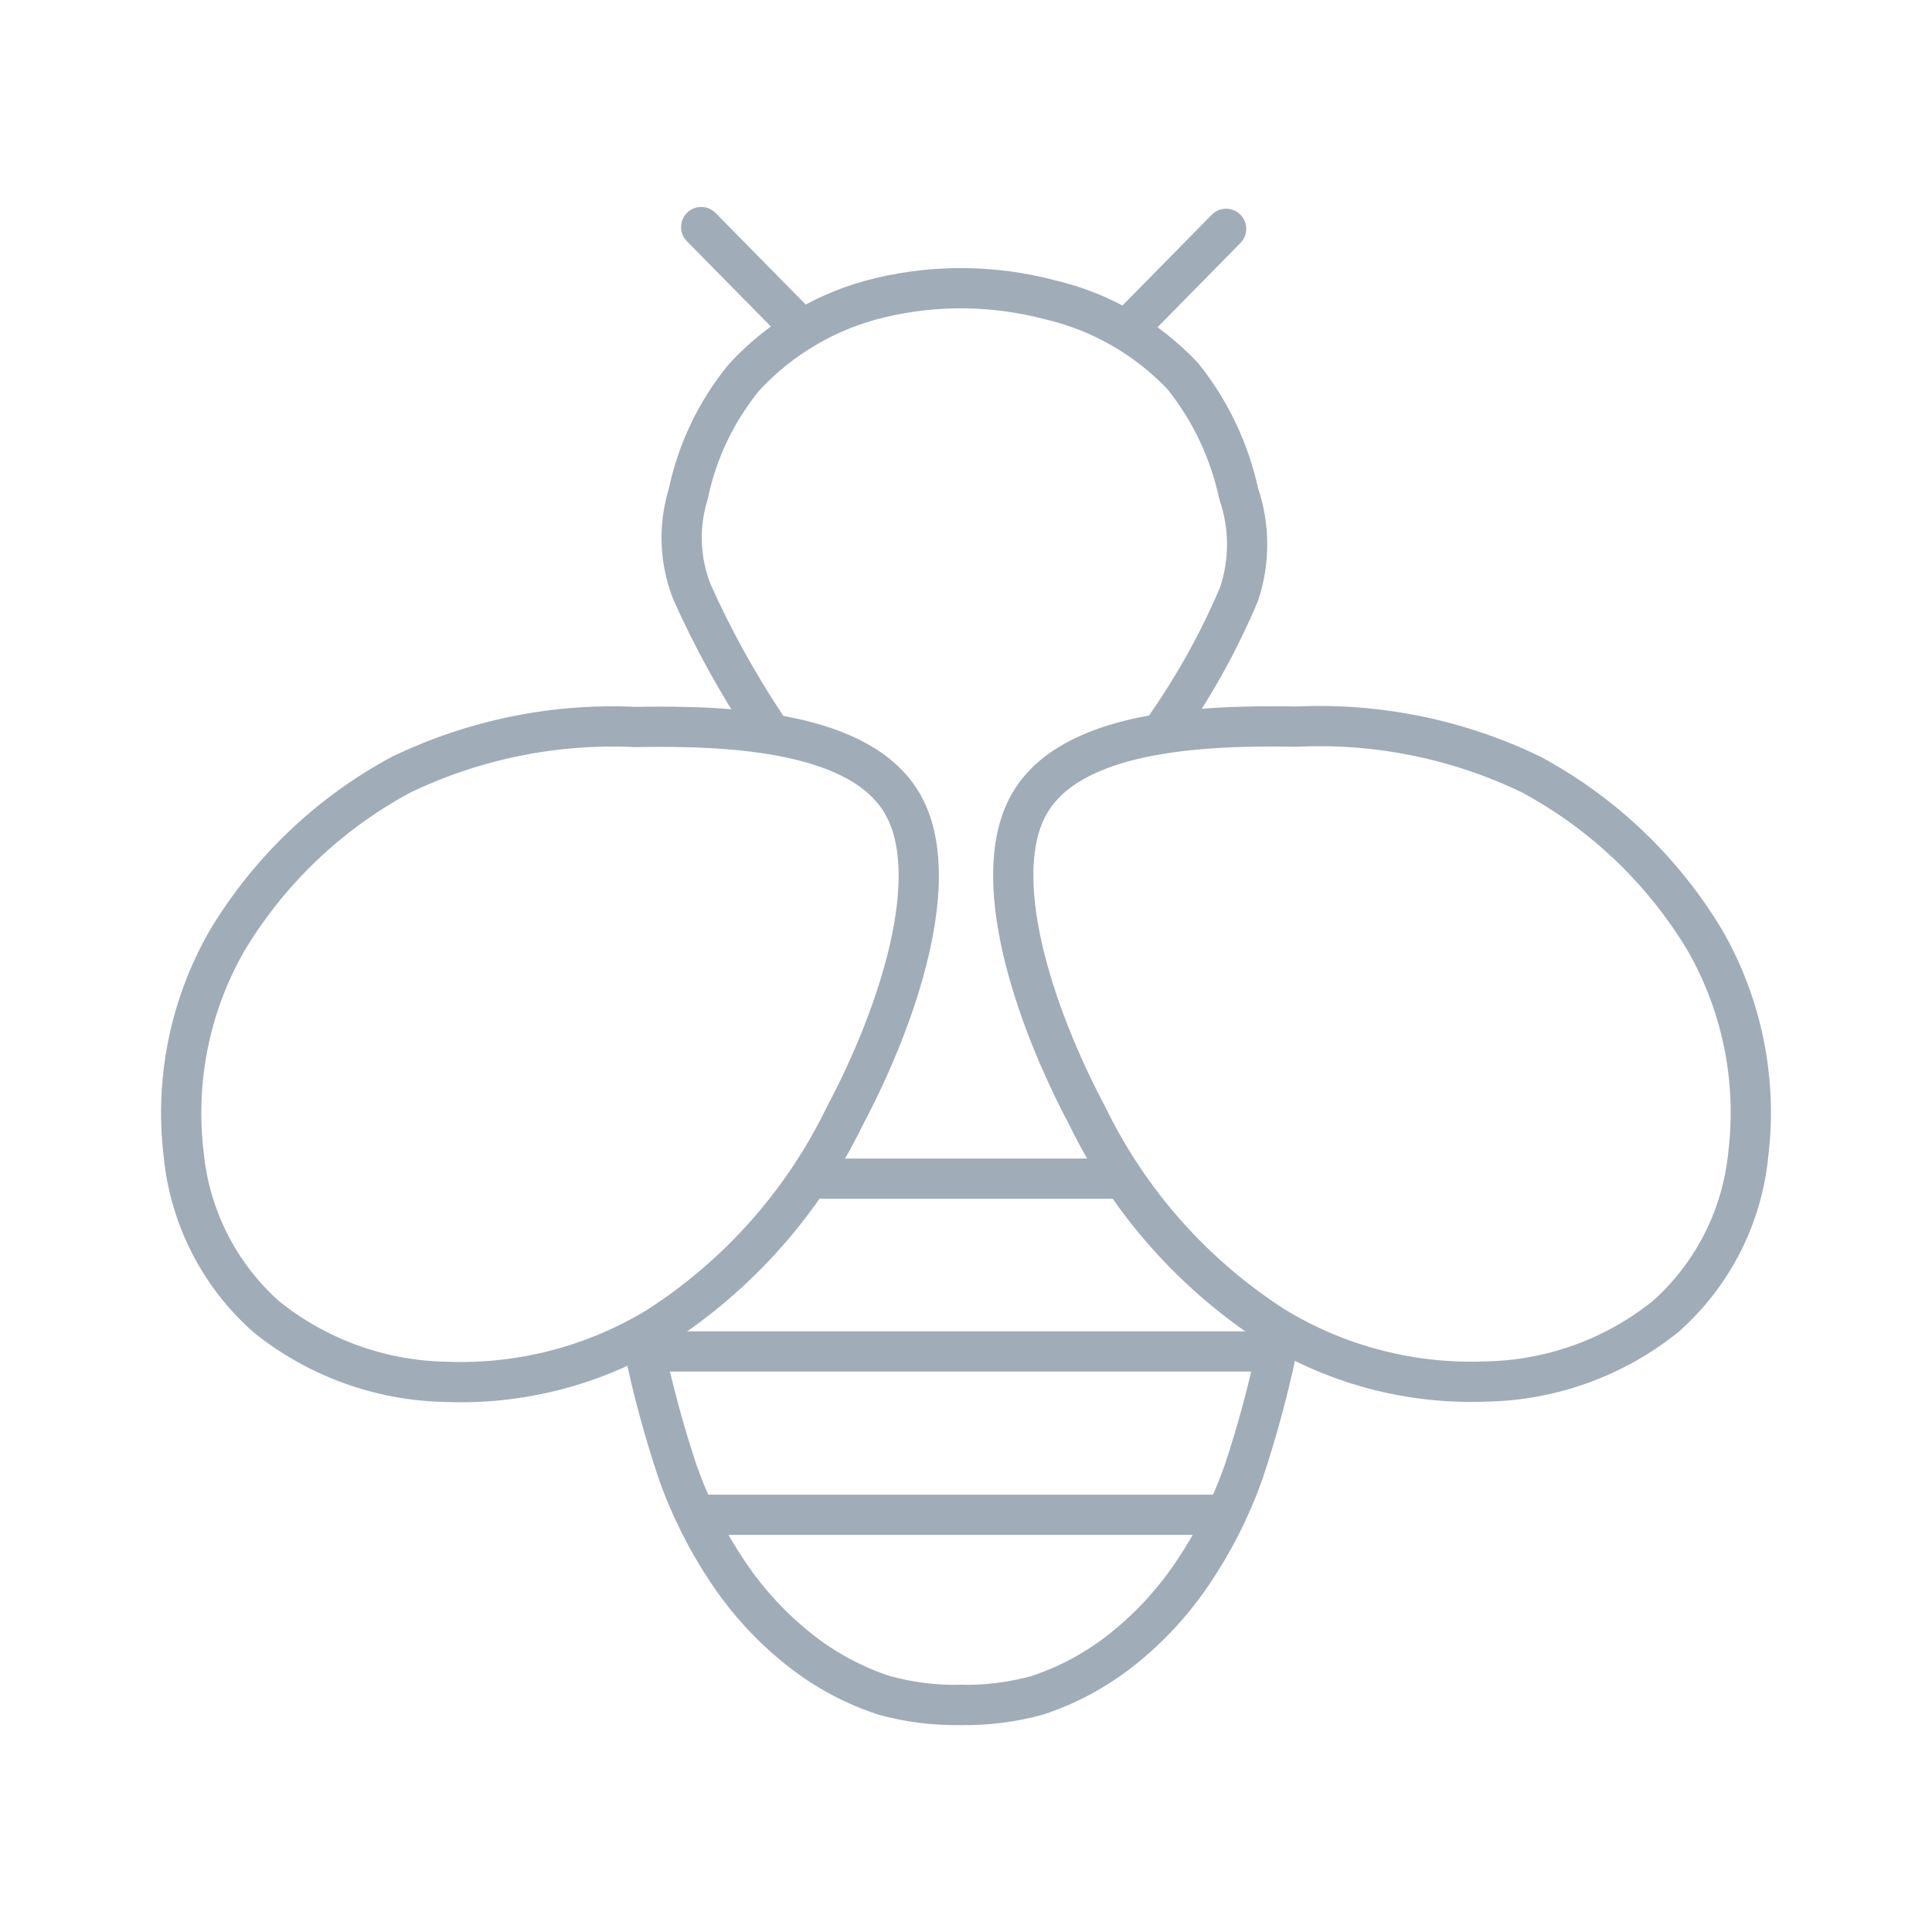<svg width="64" height="64" viewBox="0 0 64 64" fill="none" xmlns="http://www.w3.org/2000/svg">
<path d="M21.36 44.769C21.647 46.112 22.008 47.439 22.441 48.742C22.859 49.933 23.428 51.065 24.135 52.111C24.781 53.072 25.572 53.928 26.48 54.647C27.316 55.311 28.263 55.823 29.277 56.158C30.106 56.387 30.962 56.495 31.821 56.478M29.901 26.637C31.271 29.029 29.78 33.592 27.981 36.978C26.598 39.827 24.458 42.239 21.795 43.952C19.682 45.24 17.235 45.874 14.763 45.775C12.598 45.734 10.507 44.976 8.82 43.618C7.258 42.23 6.28 40.303 6.083 38.222C5.792 35.787 6.29 33.322 7.504 31.191C8.894 28.861 10.891 26.952 13.28 25.666C15.697 24.501 18.367 23.956 21.048 24.082C24.3 24.024 28.532 24.244 29.901 26.637ZM34.099 26.625C32.729 29.017 34.22 33.581 36.019 36.968C37.402 39.816 39.542 42.228 42.205 43.941C44.318 45.23 46.765 45.864 49.237 45.764C51.403 45.723 53.494 44.964 55.181 43.606C56.742 42.218 57.72 40.29 57.917 38.211C58.208 35.775 57.709 33.311 56.496 31.18C55.106 28.85 53.109 26.941 50.72 25.656C48.303 24.489 45.633 23.945 42.952 24.07C39.701 24.012 35.469 24.233 34.099 26.625Z" stroke="#A1ACB9" stroke-width="1.333" stroke-linecap="round" stroke-linejoin="round"/>
<path d="M31.82 56.478C32.68 56.495 33.538 56.387 34.367 56.158C35.38 55.823 36.327 55.311 37.163 54.647C38.07 53.927 38.861 53.072 39.507 52.111C40.214 51.066 40.785 49.933 41.203 48.742C41.635 47.439 41.996 46.112 42.282 44.769H21.36M23.159 50.178H40.447M27.195 39.044H36.831M25.361 24.035C24.429 22.63 23.613 21.151 22.924 19.613C22.513 18.575 22.469 17.428 22.8 16.363C23.096 14.943 23.731 13.617 24.651 12.496C25.861 11.184 27.438 10.265 29.176 9.857C31.021 9.42 32.946 9.446 34.78 9.93C36.464 10.323 37.995 11.203 39.182 12.461C40.091 13.595 40.724 14.925 41.031 16.345C41.402 17.428 41.407 18.603 41.042 19.688C40.404 21.195 39.613 22.632 38.682 23.979M26.272 10.613L23.228 7.522M37.573 10.675L40.617 7.581" stroke="#A1ACB9" stroke-width="1.333" stroke-linecap="round" stroke-linejoin="round"/>
</svg>

